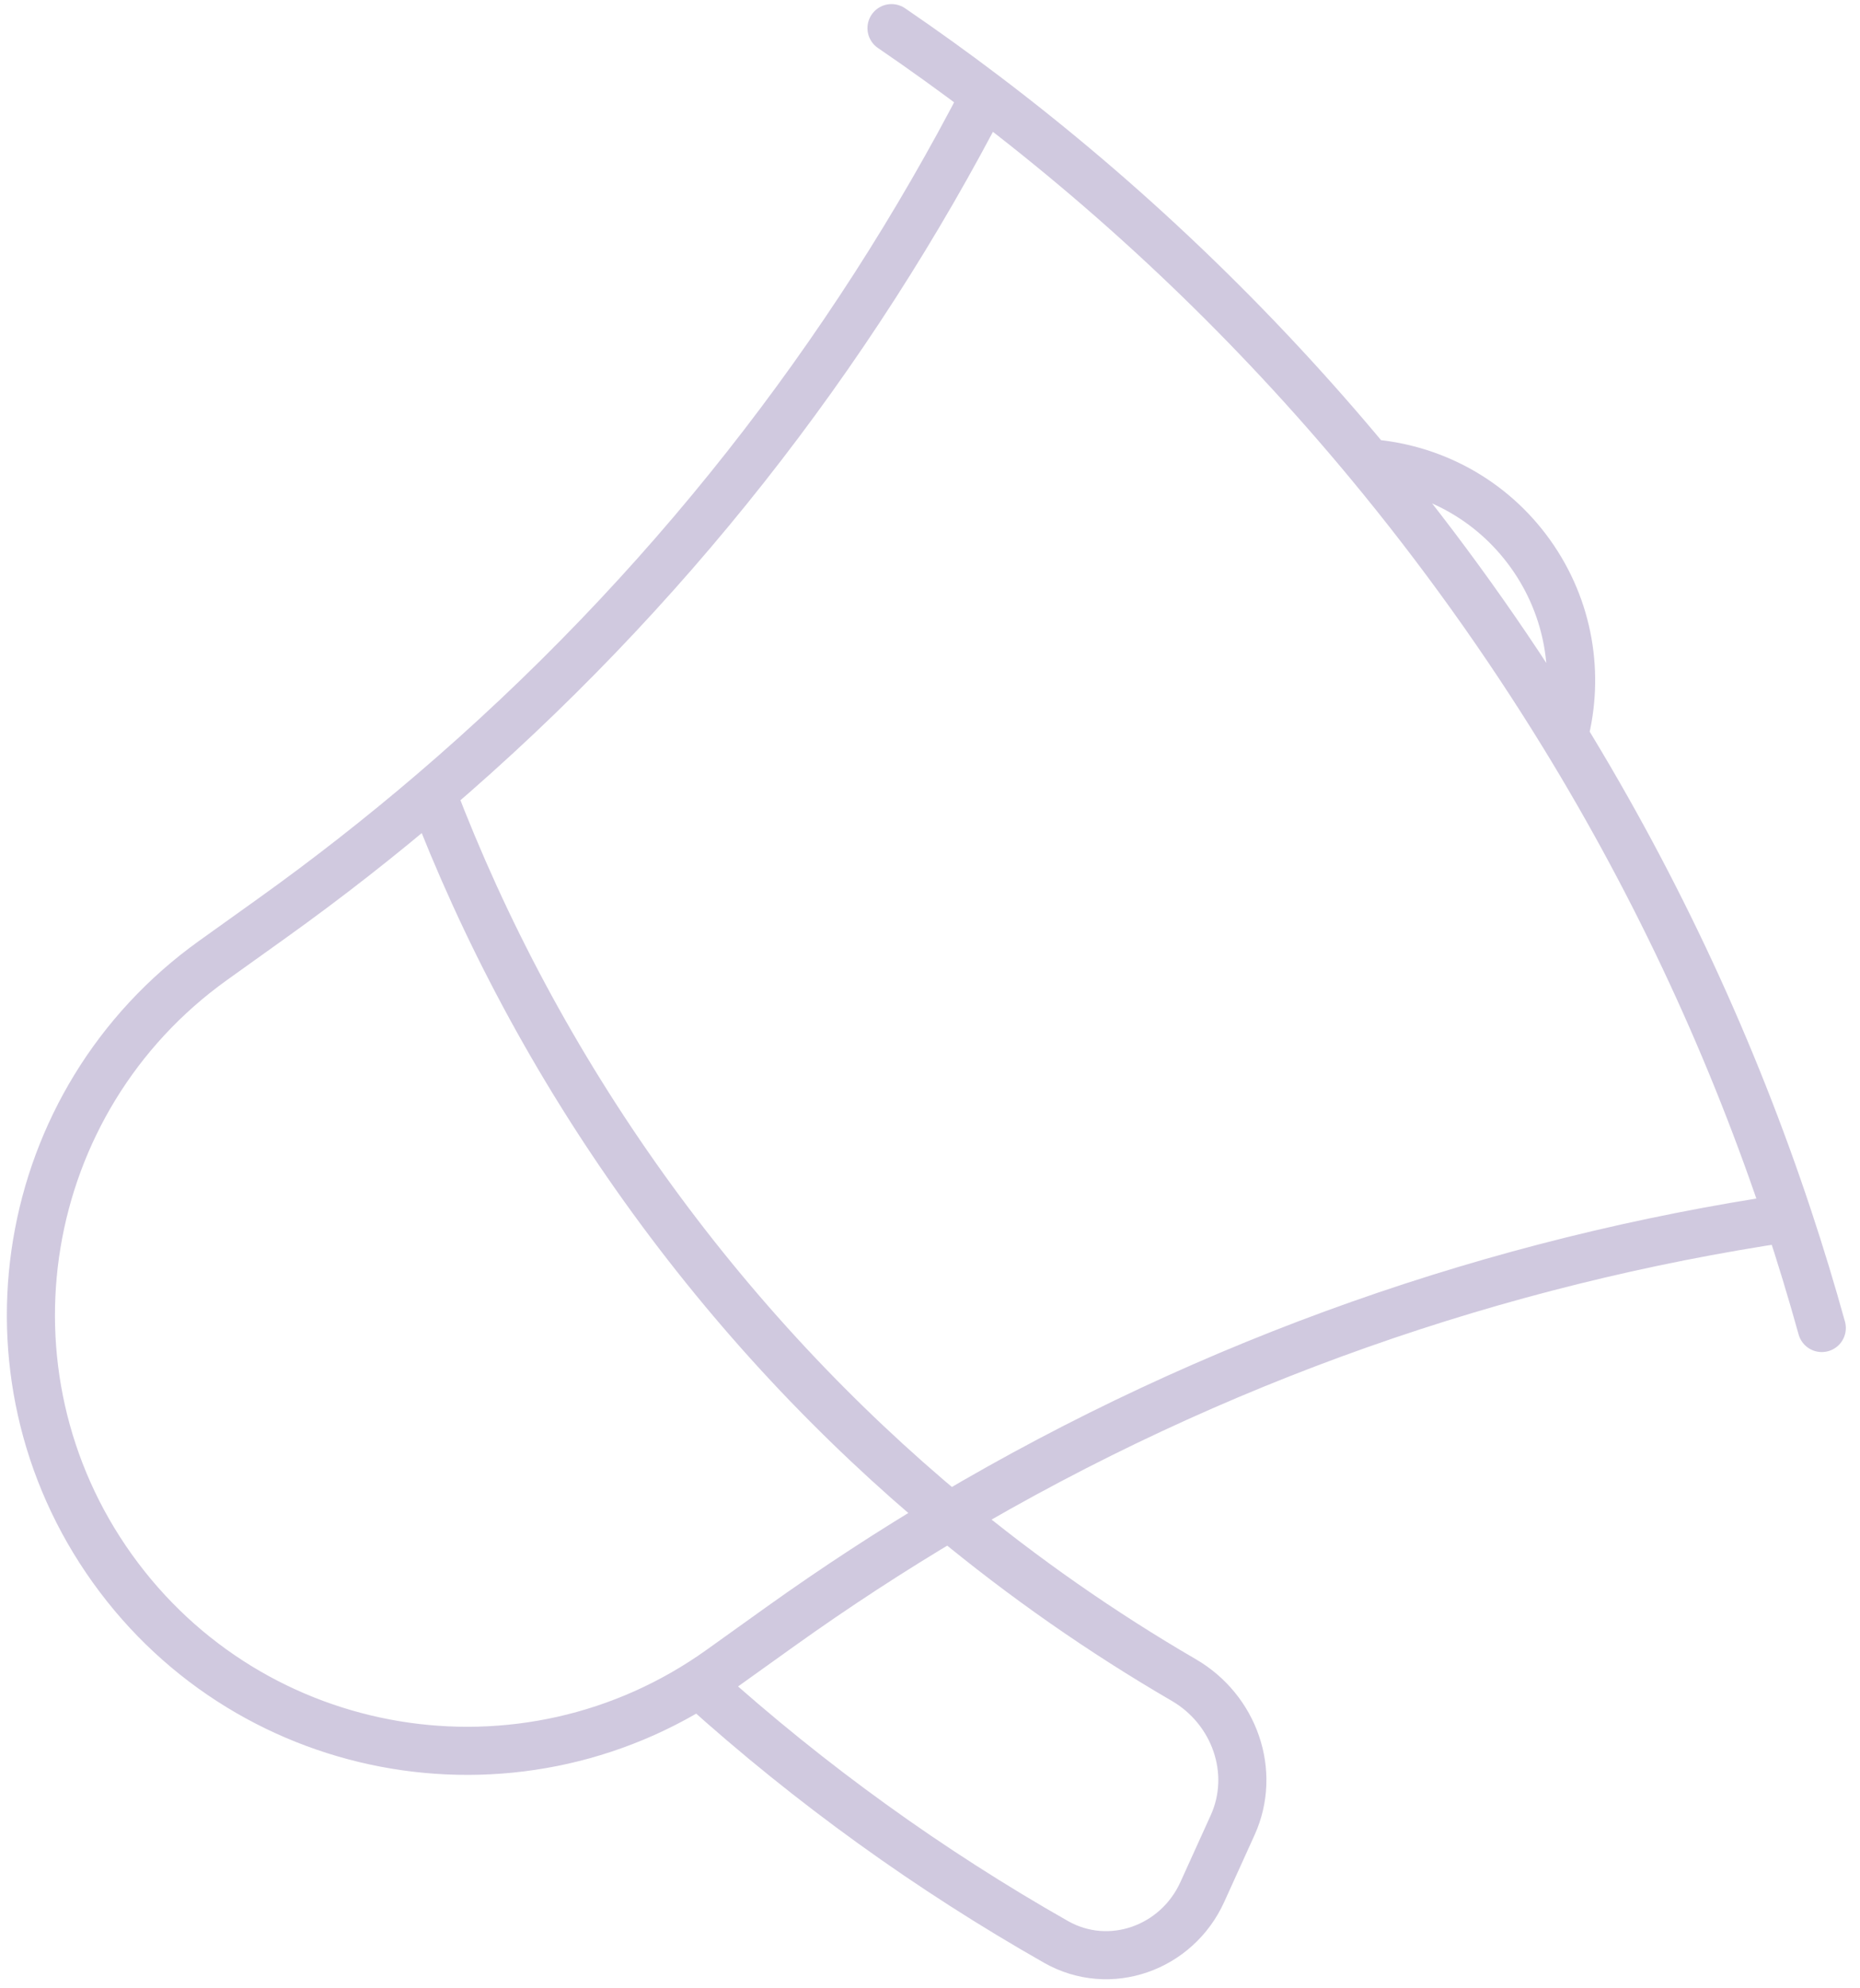 <svg width="116" height="124" viewBox="0 0 116 124" fill="none" xmlns="http://www.w3.org/2000/svg">
<path d="M59.211 94.564C55.617 96.694 52.085 98.996 48.624 101.473L44.94 104.11C32.729 112.848 15.747 110.034 7.008 97.823C-1.73 85.613 1.084 68.63 13.294 59.892L16.979 57.255C20.44 54.778 23.759 52.178 26.934 49.464M59.211 94.564C63.834 98.399 68.729 101.808 73.834 104.779C76.985 106.613 78.379 110.511 76.872 113.831L74.98 118.001C73.39 121.504 69.203 123.006 65.858 121.106C58.014 116.65 50.584 111.318 43.725 105.134M59.211 94.564C52.166 88.719 45.749 81.883 40.172 74.09C34.594 66.296 30.193 58.017 26.934 49.464M59.211 94.564C75.692 84.794 93.466 78.647 111.528 75.956M26.934 49.464C41.499 37.015 53.051 22.174 61.424 5.946M61.424 5.946C59.513 4.497 57.57 3.1 55.6 1.755M61.424 5.946C70.111 12.531 78.163 20.189 85.374 28.886M111.528 75.956C112.283 78.233 112.979 80.522 113.616 82.821M111.528 75.956C108.098 65.609 103.446 55.518 97.541 45.886M85.374 28.886C89.261 29.17 92.998 31.116 95.444 34.533C97.889 37.95 98.525 42.115 97.541 45.886M85.374 28.886C87.583 31.55 89.713 34.312 91.759 37.17C93.805 40.028 95.731 42.936 97.541 45.886" stroke="#472B83" stroke-opacity="0.25" stroke-width="3" stroke-linecap="round" stroke-linejoin="round"/>
</svg>
